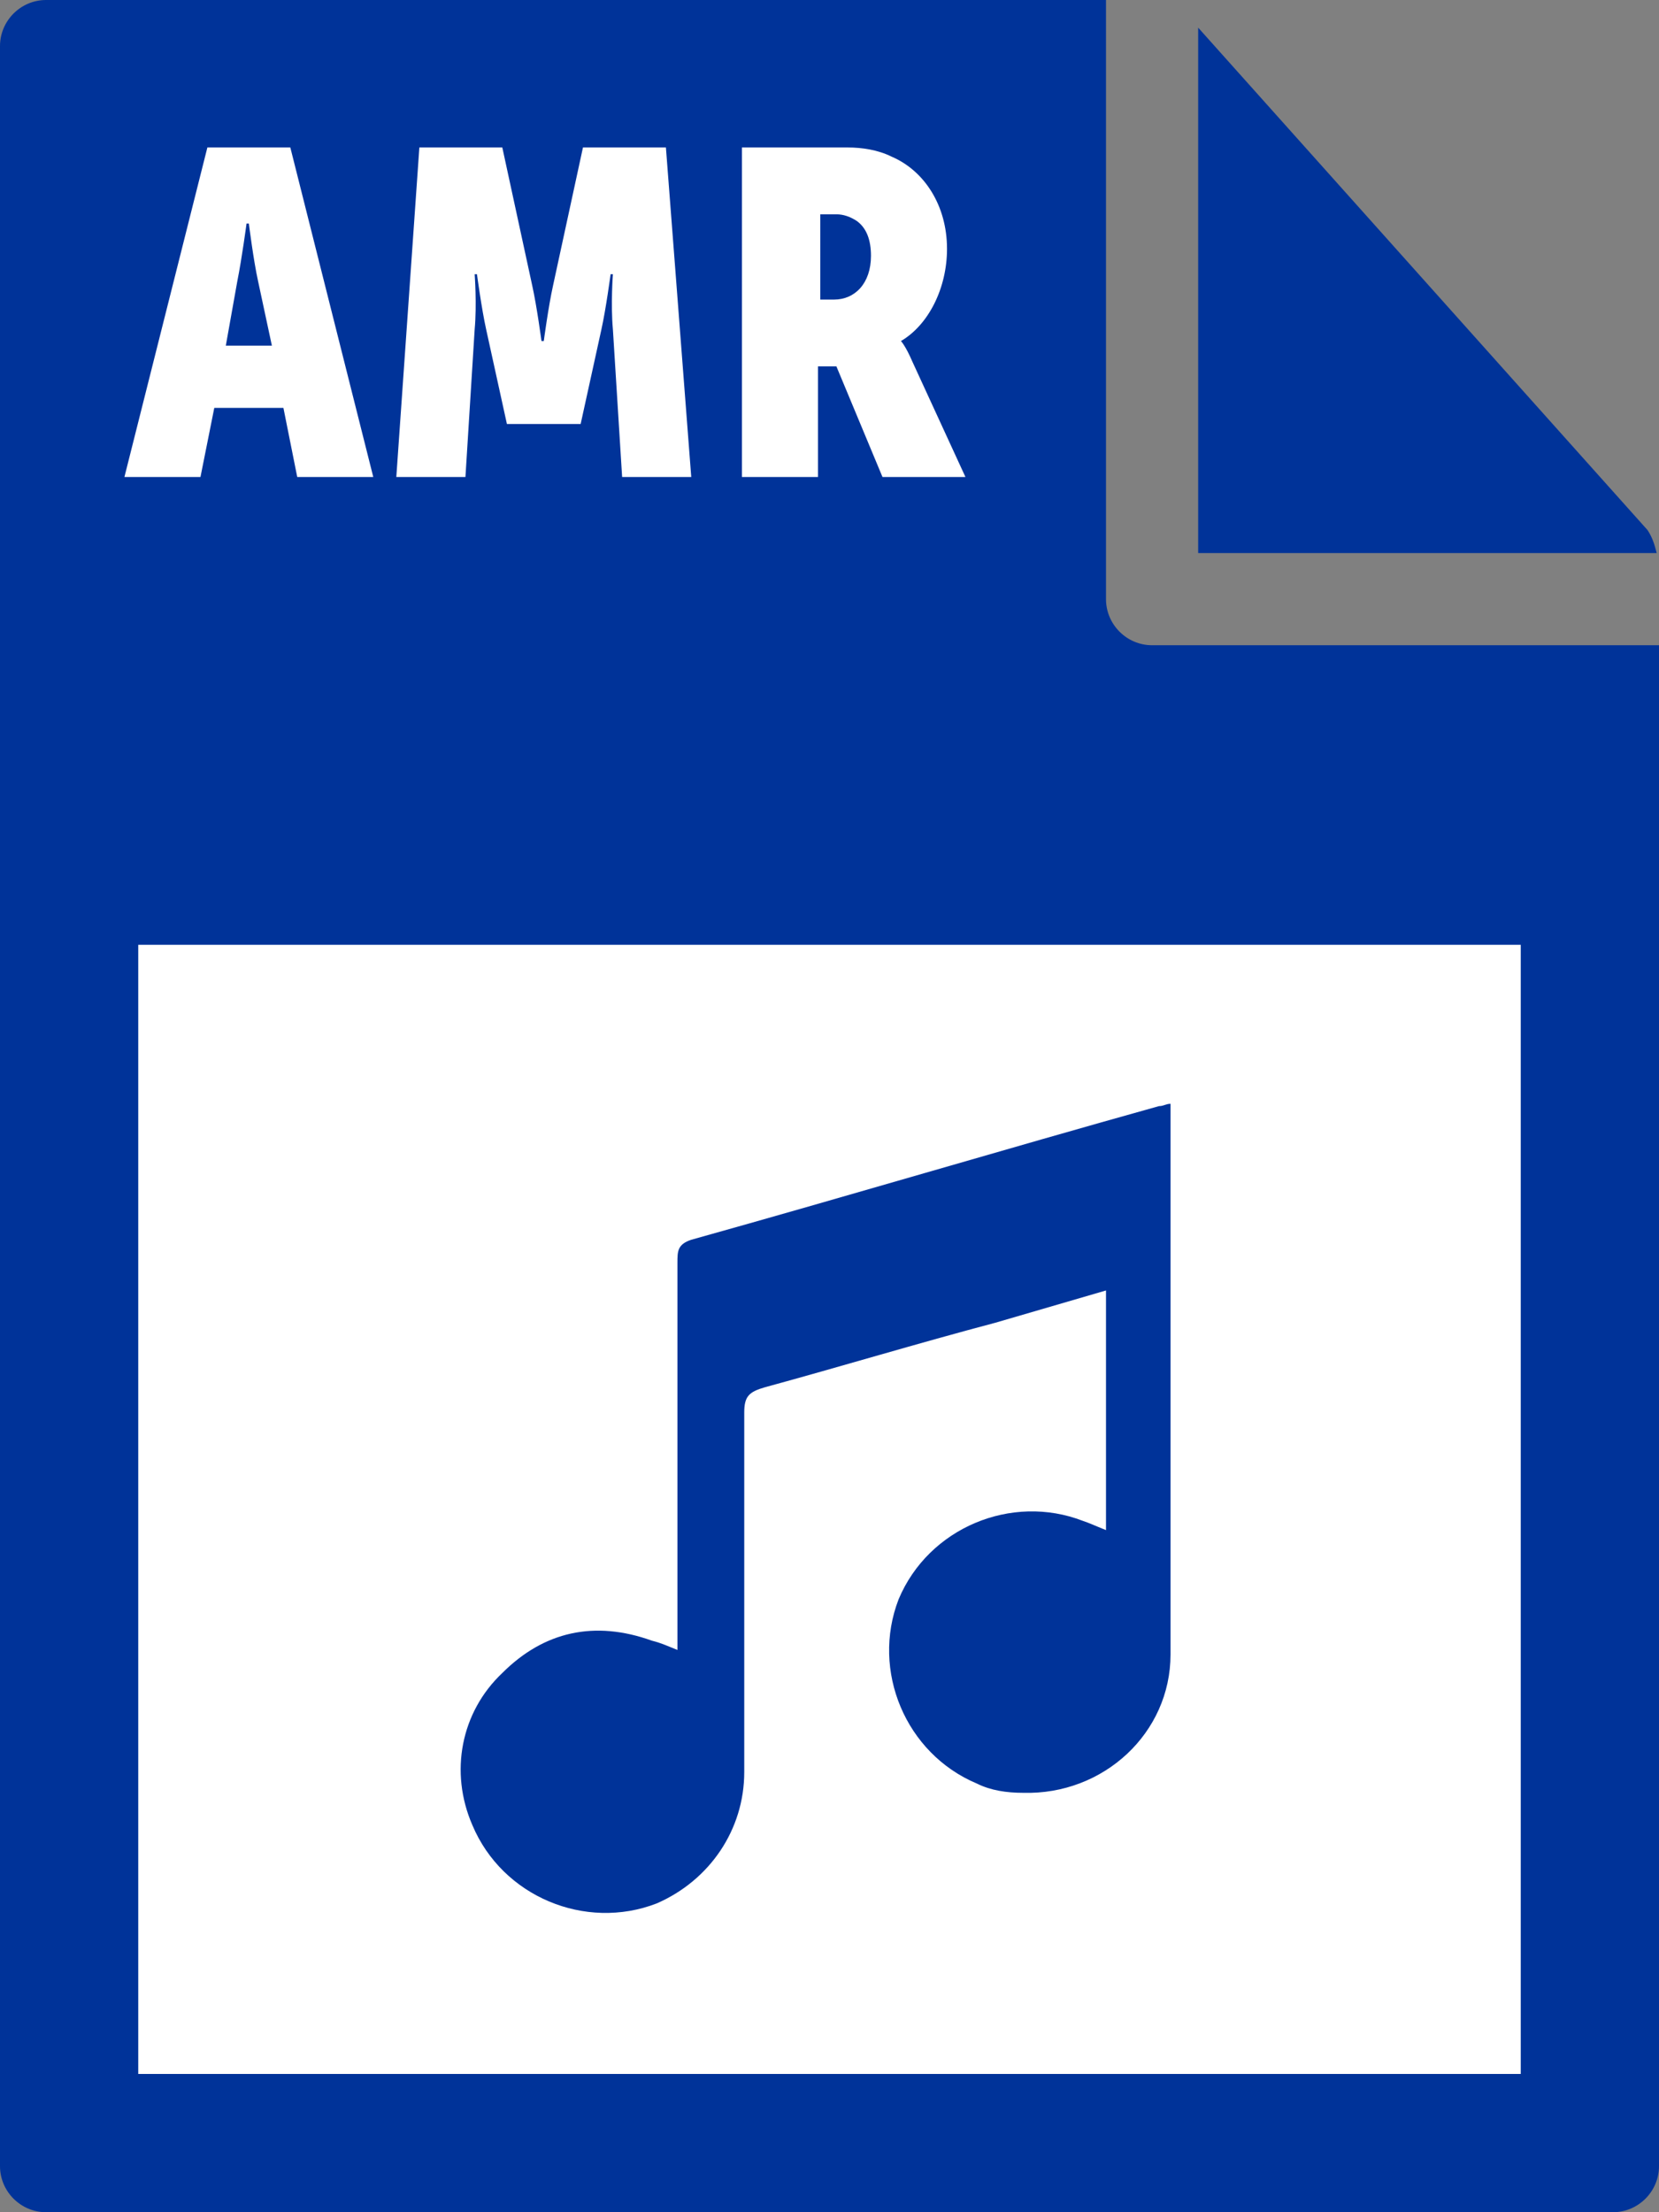 <svg id="Layer_1" xmlns="http://www.w3.org/2000/svg" viewBox="0 0 72 96">
    <rect x="0" y="0" width="72" height="96" fill="#808080" stroke="none"/>
    <style>.st0{fill:#039}</style>
    <path class="st0" d="M0 2v92c0 1.1.9 2 2 2h68c1.1 0 2-.9 2-2V28H50c-1.1 0-2-.9-2-2V0H2C.9 0 0 .9 0 2z"/>
    <path class="st0" d="M71.9 24c-.1-.4-.2-.7-.4-1L52 1.2V24h19.9z"/>
    <path d="M6 41h60v49H6zM9 6.4h3.6l3.6 14.3h-3.3l-.6-3h-3l-.6 3H5.4L9 6.4zm2.8 8.6l-.6-2.8c-.2-.9-.4-2.5-.4-2.5h-.1s-.2 1.5-.4 2.5L9.8 15h2zm6.4-8.6h3.6l1.3 6c.2.9.4 2.4.4 2.4h.1s.2-1.5.4-2.4l1.3-6h3.6L30 20.7h-3l-.4-6.4c-.1-1.1 0-2.4 0-2.4h-.1s-.2 1.5-.4 2.4l-.9 4.1H22l-.9-4.1c-.2-.9-.4-2.4-.4-2.4h-.1s.1 1.3 0 2.4l-.4 6.4h-3l1-14.3zm14.1 0h4.5c.6 0 1.3.1 1.9.4 1.4.6 2.4 2.1 2.4 4 0 1.7-.8 3.3-2 4 0 0 .2.2.5.9l2.3 5h-3.6l-2-4.8h-.8v4.8h-3.3V6.4zm3.9 6.6c.9 0 1.6-.7 1.6-1.9 0-.7-.2-1.2-.6-1.5-.3-.2-.6-.3-.9-.3h-.7V13h.6z"
          fill="#fff"/>
    <path class="st0"
          d="M47 66c-3.1-1.2-6.7.3-8 3.4-1.2 3.1.3 6.7 3.4 8 .6.3 1.3.4 2 .4 3.5.1 6.4-2.6 6.4-6V47.9c-.2 0-.3.1-.5.1-6.8 1.9-13.5 3.9-20.3 5.8-.6.2-.6.5-.6 1v16.8c-.5-.2-.7-.3-1.1-.4-2.5-.9-4.7-.4-6.5 1.4-1.8 1.7-2.3 4.3-1.3 6.6 1.3 3.1 4.9 4.6 8 3.4 2.3-1 3.8-3.2 3.8-5.7V61.3c0-.7.2-.9.9-1.1 3.3-.9 6.6-1.9 10-2.8L48 56v10.4c-.5-.2-.7-.3-1-.4z"/>
</svg>
